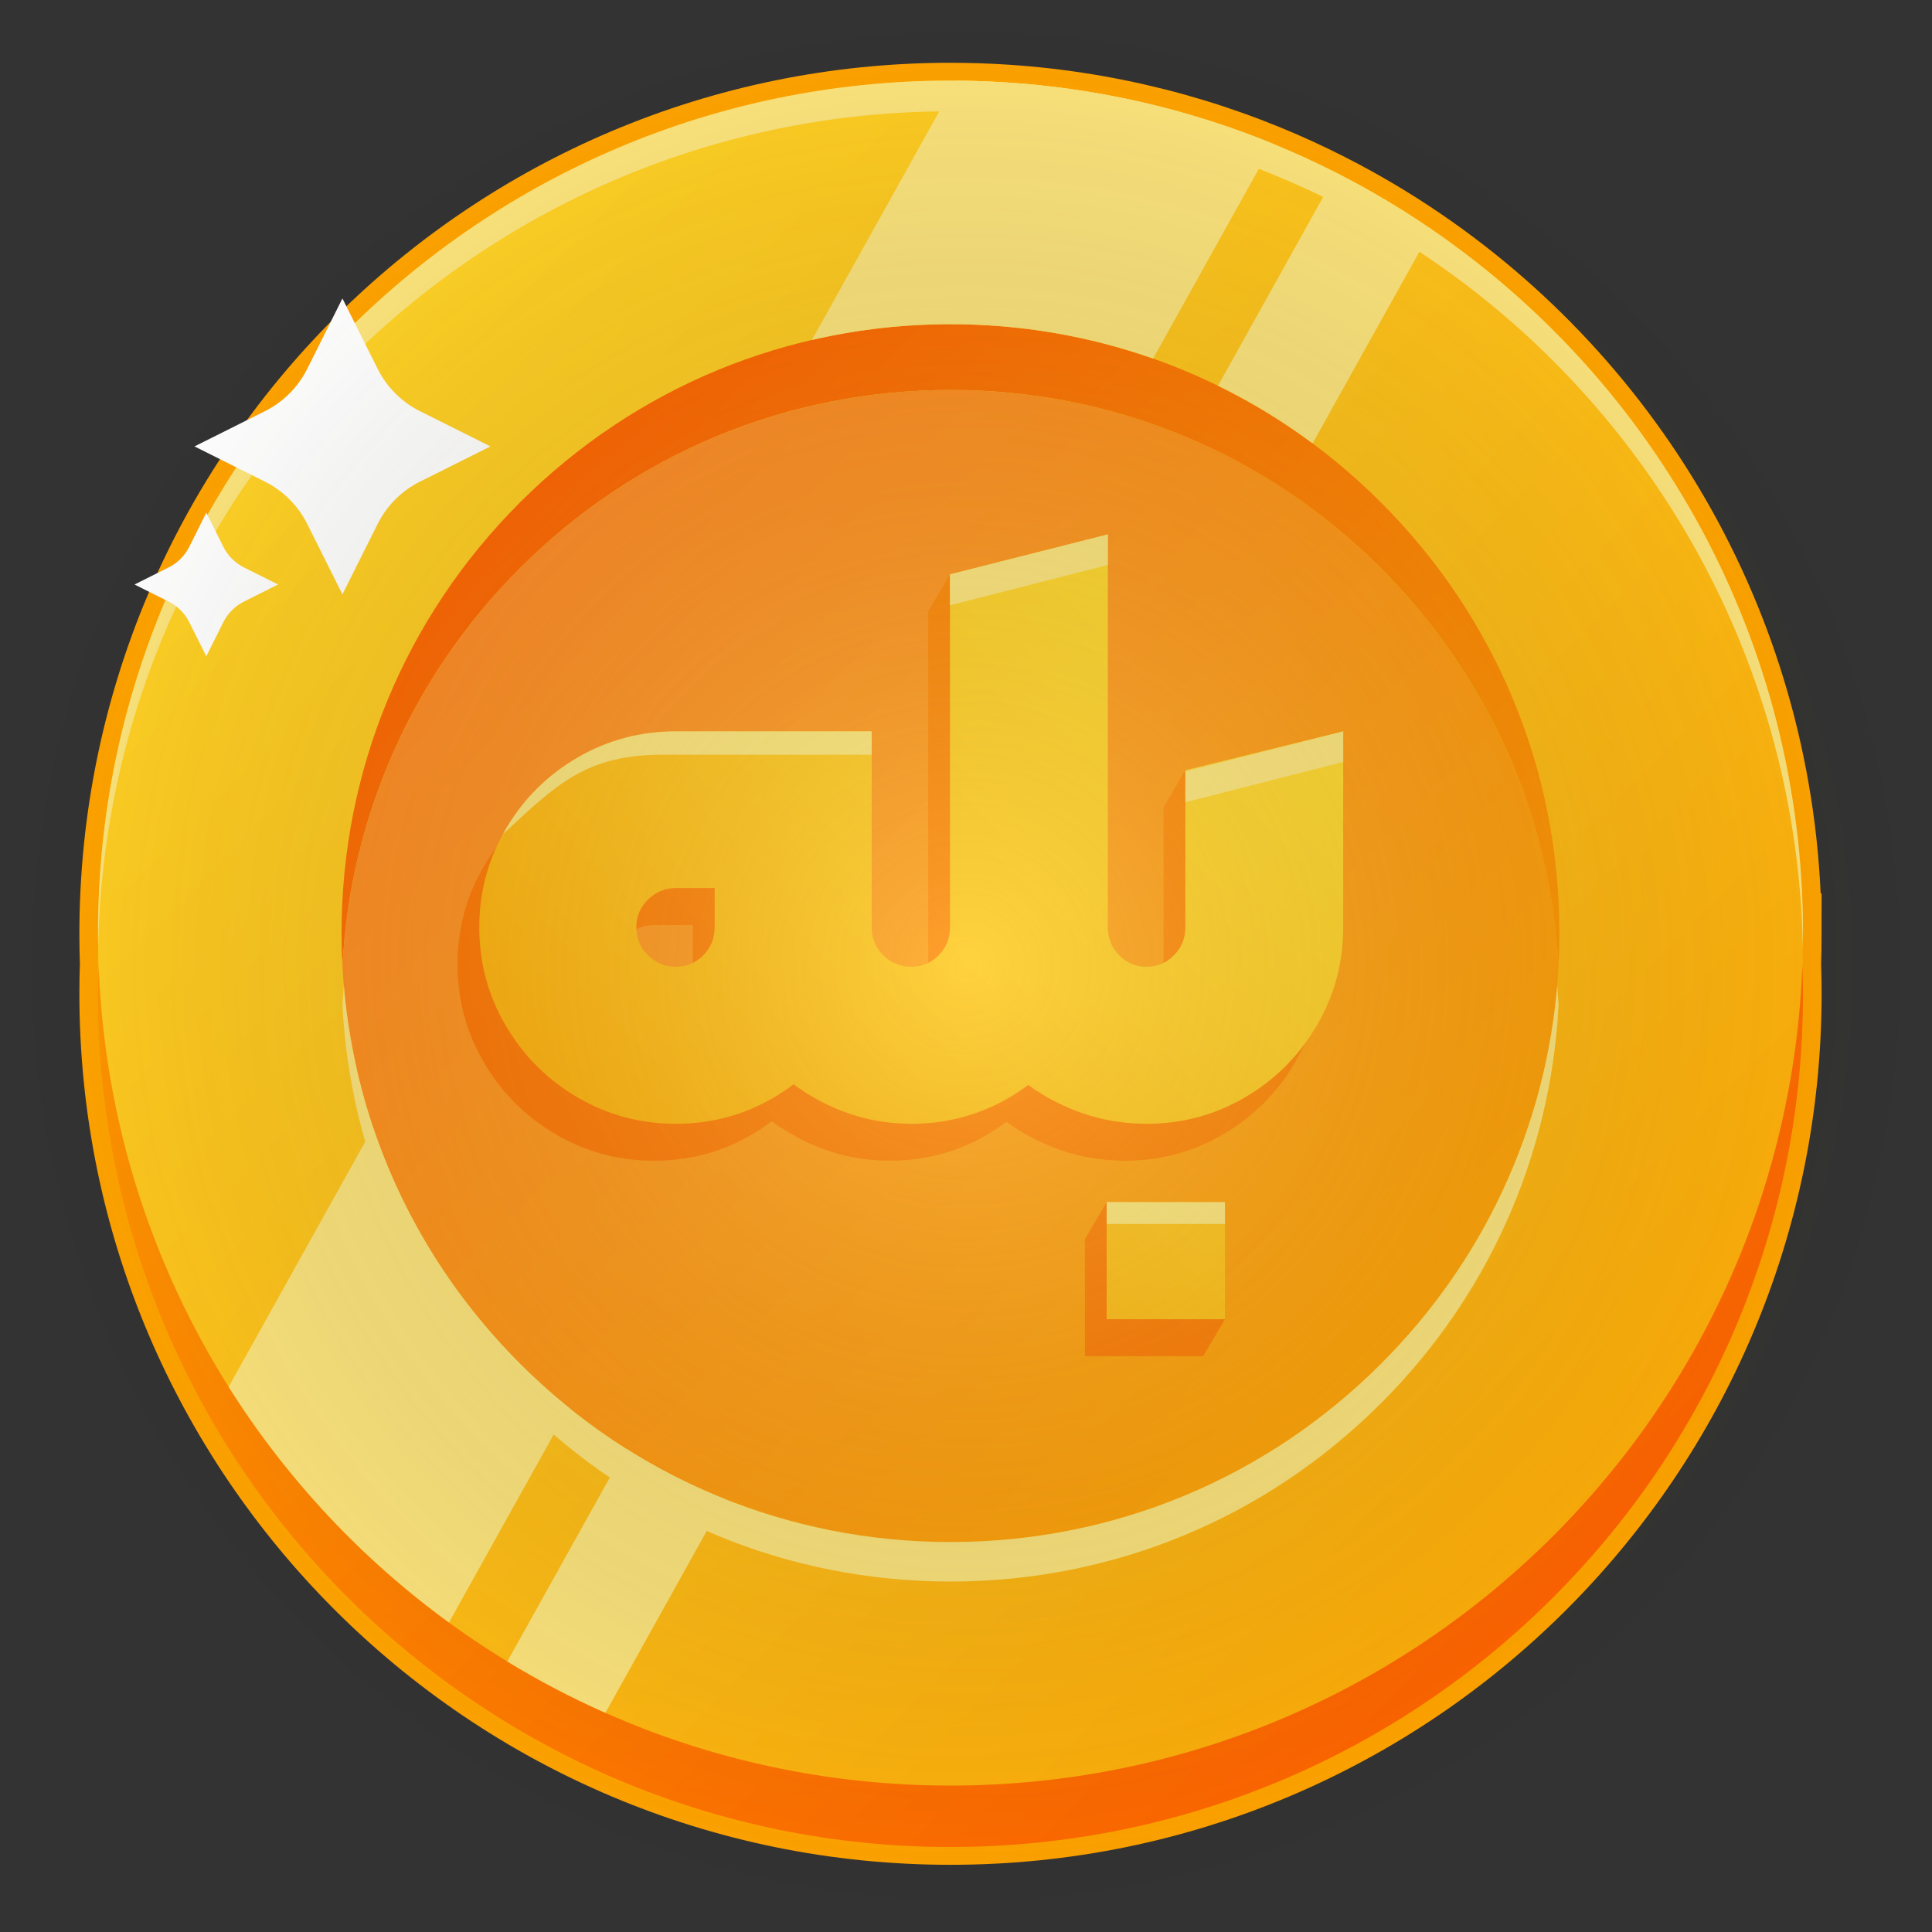 <?xml version="1.0" encoding="UTF-8"?>
<svg xmlns="http://www.w3.org/2000/svg" xmlns:xlink="http://www.w3.org/1999/xlink" viewBox="0 0 718 718">
  <rect x="0" y="0" width="718" height="718" fill="#333333" stroke="none"/>
  <defs>
    <style>
      .cls-1 {
        fill: url(#linear-gradient);
      }

      .cls-1, .cls-2, .cls-3, .cls-4, .cls-5, .cls-6, .cls-7, .cls-8, .cls-9, .cls-10, .cls-11, .cls-12, .cls-13 {
        stroke-width: 0px;
      }

      .cls-2 {
        fill: url(#linear-gradient-6);
      }

      .cls-14 {
        isolation: isolate;
      }

      .cls-3 {
        fill: url(#linear-gradient-5);
      }

      .cls-4 {
        fill: url(#radial-gradient);
        mix-blend-mode: screen;
      }

      .cls-5 {
        fill: #fff;
      }

      .cls-6 {
        fill: url(#linear-gradient-2);
      }

      .cls-7 {
        fill: url(#linear-gradient-7);
      }

      .cls-8 {
        fill: url(#linear-gradient-3);
      }

      .cls-9 {
        fill: url(#linear-gradient-9);
      }

      .cls-10 {
        fill: url(#linear-gradient-8);
      }

      .cls-15 {
        fill: none;
        stroke: #ffa300;
        stroke-miterlimit: 10;
        stroke-width: 30px;
      }

      .cls-11 {
        fill: url(#linear-gradient-10);
      }

      .cls-12 {
        fill: #fce37c;
      }

      .cls-13 {
        fill: url(#linear-gradient-4);
      }
    </style>
    <linearGradient id="linear-gradient" x1="129.37" y1="-411.68" x2="577.1" y2="36.05" gradientTransform="translate(0 546)" gradientUnits="userSpaceOnUse">
      <stop offset="0" stop-color="#ff9500"/>
      <stop offset="1" stop-color="#ff7a27"/>
    </linearGradient>
    <linearGradient id="linear-gradient-2" x1="74.52" y1="-477.92" x2="705.89" y2="153.45" gradientTransform="translate(0 546)" gradientUnits="userSpaceOnUse">
      <stop offset="0" stop-color="#ffd629"/>
      <stop offset="1" stop-color="#ffa300"/>
    </linearGradient>
    <linearGradient id="linear-gradient-3" x1="113.63" y1="-364.67" x2="656.49" y2="178.19" gradientTransform="translate(0 546)" gradientUnits="userSpaceOnUse">
      <stop offset="0" stop-color="#ffd629"/>
      <stop offset="1" stop-color="#ffa300"/>
    </linearGradient>
    <linearGradient id="linear-gradient-4" x1="159.21" y1="-310.41" x2="547.25" y2="77.62" gradientTransform="translate(0 546)" gradientUnits="userSpaceOnUse">
      <stop offset="0" stop-color="#ff9600"/>
      <stop offset="1" stop-color="#ff6400"/>
    </linearGradient>
    <linearGradient id="linear-gradient-5" x1="492.78" y1="-100.59" x2="213.67" y2="-379.71" gradientTransform="translate(0 546)" gradientUnits="userSpaceOnUse">
      <stop offset="0" stop-color="#ff9600"/>
      <stop offset="1" stop-color="#ff6400"/>
    </linearGradient>
    <linearGradient id="linear-gradient-6" x1="534.95" y1="-5.29" x2="179.94" y2="-360.3" gradientTransform="translate(0 546)" gradientUnits="userSpaceOnUse">
      <stop offset="0" stop-color="#ffa300"/>
      <stop offset="1" stop-color="#ff8827"/>
    </linearGradient>
    <linearGradient id="linear-gradient-7" x1="652.48" y1="681.61" x2="79.58" y2="108.72" gradientTransform="translate(0 718.08) scale(1 -1)" gradientUnits="userSpaceOnUse">
      <stop offset="0" stop-color="#ff9600"/>
      <stop offset="1" stop-color="#ff6400"/>
    </linearGradient>
    <linearGradient id="linear-gradient-8" x1="714.54" y1="528.03" x2="224.5" y2="37.99" gradientTransform="translate(0 718.08) scale(1 -1)" gradientUnits="userSpaceOnUse">
      <stop offset="0" stop-color="#ff9600"/>
      <stop offset="1" stop-color="#ff6400"/>
    </linearGradient>
    <linearGradient id="linear-gradient-9" x1="446.22" y1="480.98" x2="187.79" y2="222.56" gradientTransform="translate(0 718.08) scale(1 -1)" gradientUnits="userSpaceOnUse">
      <stop offset="0" stop-color="#ffd629"/>
      <stop offset="1" stop-color="#ffa300"/>
    </linearGradient>
    <linearGradient id="linear-gradient-10" x1="555.44" y1="371.76" x2="297.02" y2="113.33" gradientTransform="translate(0 718.08) scale(1 -1)" gradientUnits="userSpaceOnUse">
      <stop offset="0" stop-color="#ffd629"/>
      <stop offset="1" stop-color="#ffa300"/>
    </linearGradient>
    <radialGradient id="radial-gradient" cx="359" cy="359" fx="359" fy="359" r="359" gradientUnits="userSpaceOnUse">
      <stop offset="0" stop-color="#fff796" stop-opacity=".3"/>
      <stop offset="1" stop-color="#000" stop-opacity="0"/>
    </radialGradient>
  </defs>
  <g class="cls-14">
    <g id="Layer_1" data-name="Layer 1">
      <g>
        <path class="cls-1" d="m661.97,347.07c0-105.83-53.25-199.23-134.42-254.85-11-7.54-22.51-14.39-34.48-20.47-7.52-3.84-15.23-7.37-23.09-10.58-35.4-14.48-74.09-22.56-114.63-22.82-.7-.02-1.4-.02-2.11-.02-170.51,0-308.74,138.23-308.74,308.74,0,3.72.06,7.43.2,11.11-.14,3.69-.2,7.39-.2,11.11,0,170.51,138.23,308.74,308.74,308.74s308.74-138.23,308.74-308.74c0-3.72-.06-7.43-.2-11.11.14-3.69.2-7.39.2-11.11h-.01Zm-616.94,18.01c.03.58.07,1.15.1,1.73-.04-.58-.07-1.15-.1-1.73Zm2.2,23.12c.03.25.06.5.1.75-.03-.25-.06-.5-.1-.75Zm3.83,22.43c.09.45.19.9.29,1.35-.1-.45-.19-.9-.29-1.35Zm1.56,7.01c.09.39.18.78.27,1.18-.09-.39-.18-.78-.27-1.18Zm3.73,14.37c.13.46.26.91.39,1.37-.13-.45-.26-.91-.39-1.37Zm2.29,7.66c.12.4.25.79.38,1.18-.13-.39-.26-.79-.38-1.18Zm2.1,6.43c.18.53.35,1.05.53,1.58-.18-.52-.36-1.05-.53-1.58Zm2.69,7.63c.14.39.3.78.44,1.17-.15-.39-.3-.78-.44-1.17Zm2.35,6.16c.24.6.47,1.2.71,1.8-.24-.6-.48-1.2-.71-1.8Zm8.81,20.25c.34.71.69,1.43,1.03,2.14-.35-.71-.69-1.42-1.03-2.14Zm3.13,6.34c.4.79.81,1.58,1.21,2.36-.41-.79-.81-1.57-1.21-2.36Zm3.11,5.97c.59,1.09,1.18,2.19,1.78,3.27-.6-1.09-1.19-2.18-1.78-3.27Zm15.16,25.34c1.12,1.69,2.27,3.37,3.43,5.04-1.16-1.67-2.3-3.34-3.43-5.04Zm8.45,12.07c1.16,1.58,2.34,3.14,3.54,4.7-1.19-1.56-2.37-3.12-3.54-4.7Zm4.43,5.87c1.18,1.53,2.39,3.05,3.6,4.55-1.21-1.51-2.42-3.02-3.6-4.55Zm9.25,11.39c1.24,1.45,2.49,2.89,3.76,4.32-1.26-1.43-2.52-2.86-3.76-4.32Zm14.81,16.2c1.35,1.37,2.72,2.73,4.09,4.08-1.37-1.35-2.74-2.7-4.09-4.08Zm38.69,33.41c.83.6,1.67,1.19,2.5,1.79-2.82-2.01-5.62-4.06-8.37-6.17,1.94,1.48,3.89,2.94,5.87,4.38Zm-6.19-4.64c-1.82-1.4-3.63-2.82-5.43-4.26,1.79,1.44,3.6,2.86,5.43,4.26Zm-6.07-4.79c-1.68-1.36-3.35-2.72-4.99-4.11,1.65,1.39,3.32,2.76,4.99,4.11Zm-5.84-4.84c-1.57-1.34-3.14-2.68-4.69-4.05,1.55,1.37,3.11,2.71,4.69,4.05Zm-5.65-4.92c-1.5-1.33-2.98-2.67-4.45-4.04,1.47,1.36,2.96,2.7,4.45,4.04Zm-5.5-5.02c-1.43-1.34-2.85-2.68-4.25-4.04,1.4,1.36,2.83,2.71,4.25,4.04Zm34.86,28.19c.83.58,1.68,1.15,2.51,1.72-.84-.57-1.68-1.14-2.51-1.72Zm5.7,3.87c.86.57,1.72,1.13,2.59,1.69-.86-.56-1.73-1.12-2.59-1.69Zm5.72,3.7c.94.59,1.88,1.18,2.83,1.77-.95-.58-1.89-1.17-2.83-1.77Zm13.37,7.99c.5.28,1,.55,1.49.83-.5-.28-1-.55-1.49-.83Zm6.1,3.34c.42.23.85.46,1.27.68-.43-.22-.85-.45-1.27-.68Zm7.07,3.66c.33.17.66.33,1,.49-.33-.16-.67-.33-1-.49Zm5.93,2.88c.54.26,1.08.51,1.62.77-.54-.25-1.08-.51-1.62-.77Zm7.18,3.3c.46.21.93.41,1.4.61-.47-.2-.93-.4-1.4-.61Zm13.42,5.57c.29.11.58.23.88.34-.29-.11-.58-.23-.88-.34Zm6.94,2.6c.31.11.62.23.94.34-.31-.11-.62-.23-.94-.34Zm7.06,2.44c.32.11.63.21.95.32-.32-.1-.64-.21-.95-.32Zm7.16,2.29c.3.09.61.19.91.28-.3-.09-.61-.18-.91-.28Zm7.26,2.12c.27.07.54.15.8.22-.27-.07-.54-.15-.8-.22Zm7.35,1.95c.2.05.4.1.61.15-.2-.05-.41-.1-.61-.15Zm22.06,4.72c.1.02.2.04.29.05-.1-.02-.2-.04-.29-.05Zm22.32,3.07c.33.03.65.07.98.1-.33-.03-.65-.06-.98-.1Zm23.41,1.47c.19,0,.38,0,.57.01-.19,0-.38,0-.57-.01Z"/>
        <path class="cls-15" d="m45.6,373.23c0,.15.02.3.03.45m.67,6.82c.06.53.12,1.07.18,1.6m1.84,13.59c.08.49.16.98.24,1.47m1.01,5.86c.06.33.12.66.18.99m4.76,21.29c.11.42.22.83.33,1.25m14.02,40.91c.18.42.36.83.54,1.25m2.04,4.64c.31.69.62,1.38.94,2.07m12.2,23.83c.52.91,1.04,1.82,1.57,2.73m1.56,2.65c.93,1.57,1.88,3.13,2.84,4.68m1.42,2.28c1.11,1.76,2.24,3.5,3.38,5.23m4.8,7.06c1.14,1.63,2.31,3.25,3.48,4.86m9.8,12.74c1.21,1.49,2.44,2.96,3.68,4.43m5.82,6.73c1.27,1.42,2.56,2.83,3.86,4.23m1.08,1.17c1.31,1.4,2.64,2.78,3.97,4.15m103.1,70.11c.37.15.74.31,1.11.46m48.86,15.44c.09.02.19.04.28.06m21.62,4.06c.22.03.45.07.67.1m6.79.93c.29.04.59.07.88.11m14.43,1.43c.33.02.65.05.98.07m6.83.42c.28.01.57.03.85.04m323.73-308.35c0-105.83-53.25-199.23-134.42-254.85-11-7.54-22.51-14.39-34.48-20.47-7.52-3.84-15.23-7.37-23.09-10.58-35.4-14.48-74.09-22.56-114.63-22.82-.7-.02-1.4-.02-2.11-.02-170.51,0-308.74,138.23-308.74,308.74,0,3.72.06,7.43.2,11.11-.14,3.69-.2,7.39-.2,11.11,0,170.51,138.23,308.74,308.74,308.74s308.74-138.23,308.74-308.74c0-3.72-.06-7.43-.2-11.11.14-3.69.2-7.39.2-11.11h-.01Zm-616.94,18.01c.03.58.07,1.15.1,1.73-.04-.58-.07-1.15-.1-1.73Zm2.2,23.12c.03.25.06.5.1.75-.03-.25-.06-.5-.1-.75Zm3.83,22.43c.09.45.19.9.29,1.35-.1-.45-.19-.9-.29-1.35Zm1.56,7.01c.09.39.18.78.27,1.18-.09-.39-.18-.78-.27-1.18Zm3.73,14.37c.13.46.26.91.39,1.37-.13-.45-.26-.91-.39-1.37Zm2.29,7.66c.12.4.25.79.38,1.18-.13-.39-.26-.79-.38-1.18Zm2.1,6.43c.18.53.35,1.05.53,1.58-.18-.52-.36-1.05-.53-1.58Zm2.69,7.63c.14.39.3.78.44,1.17-.15-.39-.3-.78-.44-1.17Zm2.35,6.16c.24.6.47,1.2.71,1.8-.24-.6-.48-1.2-.71-1.8Zm8.81,20.25c.34.71.69,1.43,1.03,2.14-.35-.71-.69-1.42-1.03-2.14Zm3.13,6.34c.4.79.81,1.58,1.21,2.36-.41-.79-.81-1.57-1.21-2.36Zm3.11,5.97c.59,1.09,1.18,2.19,1.78,3.27-.6-1.09-1.19-2.18-1.78-3.27Zm15.16,25.34c1.12,1.69,2.27,3.37,3.43,5.04-1.16-1.67-2.3-3.34-3.43-5.04Zm8.45,12.07c1.16,1.58,2.34,3.14,3.54,4.7-1.19-1.56-2.37-3.12-3.54-4.7Zm4.43,5.87c1.18,1.53,2.39,3.05,3.6,4.55-1.21-1.51-2.42-3.02-3.6-4.55Zm9.25,11.39c1.24,1.45,2.49,2.89,3.76,4.32-1.26-1.43-2.52-2.86-3.76-4.32Zm14.81,16.2c1.35,1.37,2.72,2.73,4.09,4.08-1.37-1.35-2.74-2.7-4.09-4.08Zm38.69,33.41c.83.6,1.67,1.19,2.5,1.79-2.82-2.01-5.62-4.06-8.37-6.17,1.94,1.48,3.89,2.94,5.87,4.38Zm-6.19-4.64c-1.82-1.4-3.63-2.82-5.43-4.26,1.79,1.44,3.6,2.86,5.43,4.26Zm-6.07-4.79c-1.68-1.36-3.35-2.72-4.99-4.11,1.65,1.39,3.32,2.76,4.99,4.11Zm-5.84-4.84c-1.57-1.34-3.14-2.68-4.69-4.05,1.55,1.37,3.11,2.71,4.69,4.05Zm-5.65-4.92c-1.5-1.33-2.98-2.67-4.45-4.04,1.47,1.36,2.96,2.7,4.45,4.04Zm-5.5-5.02c-1.43-1.34-2.85-2.68-4.25-4.04,1.4,1.36,2.83,2.71,4.25,4.04Zm34.86,28.19c.83.58,1.68,1.15,2.51,1.72-.84-.57-1.68-1.14-2.51-1.72Zm5.7,3.87c.86.57,1.72,1.13,2.59,1.69-.86-.56-1.73-1.12-2.59-1.69Zm5.72,3.7c.94.59,1.88,1.18,2.83,1.77-.95-.58-1.89-1.17-2.83-1.77Zm13.37,7.99c.5.28,1,.55,1.49.83-.5-.28-1-.55-1.49-.83Zm6.1,3.34c.42.23.85.46,1.27.68-.43-.22-.85-.45-1.27-.68Zm7.07,3.66c.33.17.66.33,1,.49-.33-.16-.67-.33-1-.49Zm5.93,2.88c.54.26,1.08.51,1.62.77-.54-.25-1.08-.51-1.62-.77Zm7.18,3.3c.46.21.93.41,1.4.61-.47-.2-.93-.4-1.4-.61Zm13.42,5.57c.29.11.58.23.88.34-.29-.11-.58-.23-.88-.34Zm6.94,2.6c.31.11.62.23.94.34-.31-.11-.62-.23-.94-.34Zm7.06,2.44c.32.11.63.21.95.32-.32-.1-.64-.21-.95-.32Zm7.16,2.29c.3.09.61.19.91.28-.3-.09-.61-.18-.91-.28Zm7.26,2.12c.27.07.54.15.8.22-.27-.07-.54-.15-.8-.22Zm7.35,1.95c.2.05.4.1.61.15-.2-.05-.41-.1-.61-.15Zm22.06,4.72c.1.02.2.04.29.05-.1-.02-.2-.04-.29-.05Zm22.32,3.07c.33.03.65.07.98.1-.33-.03-.65-.06-.98-.1Zm23.41,1.47c.19,0,.38,0,.57.01-.19,0-.38,0-.57-.01Z"/>
      </g>
      <path class="cls-6" d="m670.05,346.78c0,3.82-.06,7.62-.21,11.41-6,169.69-145.46,305.41-316.61,305.41-45.65,0-89.04-9.65-128.25-27.04-12.61-5.58-24.78-11.97-36.45-19.09-7.43-4.53-14.66-9.36-21.68-14.47-32.53-23.71-60.38-53.46-81.87-87.6-28.88-45.82-46.32-99.55-48.36-157.2-.14-3.78-.21-7.59-.21-11.41,0-174.97,141.84-316.82,316.82-316.82.72,0,1.45,0,2.16.02,41.6.27,81.3,8.56,117.63,23.42,8.07,3.29,15.98,6.92,23.7,10.85,12.28,6.25,24.1,13.27,35.38,21.01,83.3,57.07,137.94,152.91,137.94,261.52h.01,0Z"/>
      <path class="cls-12" d="m670.05,346.78c0,1.86-.02,3.73-.05,5.59-1.91-106.21-56.09-199.65-137.89-255.7-11.29-7.74-23.1-14.76-35.38-21.01-7.72-3.94-15.62-7.56-23.7-10.85-36.33-14.85-76.03-23.15-117.63-23.42-.72-.02-1.44-.02-2.16-.02-173.07,0-313.73,138.78-316.76,311.13-.04-1.9-.05-3.81-.05-5.72,0-174.97,141.84-316.82,316.82-316.82.72,0,1.45,0,2.16.02,41.6.27,81.3,8.56,117.63,23.42,8.07,3.29,15.98,6.92,23.7,10.85,12.28,6.25,24.1,13.27,35.38,21.01,83.3,57.07,137.94,152.91,137.94,261.52h-.01Z"/>
      <path class="cls-8" d="m670.05,358.19c0,3.82-.06,7.62-.21,11.41-6,169.69-145.46,305.41-316.61,305.41-45.65,0-89.04-9.65-128.25-27.04-12.61-5.58-24.78-11.97-36.45-19.09-7.43-4.53-14.66-9.36-21.68-14.47-32.53-23.71-60.38-53.46-81.87-87.6-28.88-45.82-46.32-99.55-48.36-157.2-.14-3.78-.21-7.59-.21-11.41,0-1.89.02-3.77.05-5.66.03,1.89.08,3.77.15,5.66,2.04,57.65,19.48,111.38,48.36,157.2,21.5,34.14,49.34,63.9,81.87,87.6,7.02,5.11,14.25,9.95,21.68,14.47,11.68,7.12,23.84,13.51,36.45,19.09,39.2,17.39,82.6,27.04,128.25,27.04,171.15,0,310.61-135.72,316.61-305.41.07-1.94.13-3.87.15-5.82.04,1.94.05,3.87.05,5.82h.02Z"/>
      <path class="cls-13" d="m670.05,369.59c0,174.97-141.84,316.82-316.82,316.82S36.41,544.57,36.41,369.59c0-3.82.06-7.62.21-11.41,6,169.69,145.46,305.41,316.61,305.41s310.61-135.72,316.61-305.41c.14,3.78.21,7.59.21,11.41h0Z"/>
      <path class="cls-3" d="m579.53,346.78c0,4.09-.11,8.16-.33,12.22-2.95-55.86-26.11-107.95-65.95-147.8-42.74-42.74-99.57-66.28-160.02-66.28s-117.28,23.54-160.02,66.28c-39.85,39.85-63,91.94-65.95,147.8-.22-4.06-.33-8.13-.33-12.22,0-60.45,23.54-117.28,66.28-160.02s99.57-66.28,160.02-66.28,117.28,23.54,160.02,66.28c42.74,42.74,66.28,99.57,66.28,160.02Z"/>
      <path class="cls-2" d="m579.21,359c-2.95,55.86-26.11,107.95-65.95,147.8-42.74,42.74-99.57,66.28-160.02,66.28s-117.28-23.54-160.02-66.28c-39.85-39.85-63-91.94-65.95-147.8,2.95-55.86,26.11-107.95,65.95-147.8,42.74-42.74,99.57-66.28,160.02-66.28s117.28,23.54,160.02,66.28c39.85,39.85,63,91.94,65.95,147.8h0Z"/>
      <g>
        <path class="cls-7" d="m432.44,299.96v58.36c0,4.09-1.4,7.56-4.21,10.42-2.81,2.85-6.21,4.28-10.2,4.28s-7.4-1.43-10.2-4.28c-2.81-2.85-4.21-6.33-4.21-10.42l-50.56-144.88-8.09,13.74v131.13c0,4.09-1.4,7.56-4.21,10.42-2.81,2.85-6.21,4.28-10.2,4.28s-7.56-1.43-10.42-4.28-4.28-6.33-4.28-10.42v-72.77h-72.77c-13.22,0-25.42,3.26-36.6,9.77-11.18,6.52-20.05,15.36-26.61,26.54-6.56,11.18-9.85,23.33-9.85,36.46s3.28,25.42,9.85,36.6c6.56,11.18,15.43,20.05,26.61,26.61,11.18,6.56,23.38,9.85,36.6,9.85s25.4-3.28,36.53-9.85c2.53-1.49,4.92-3.11,7.21-4.84,6.31,4.68,13.14,8.29,20.48,10.83,7.07,2.45,14.44,3.71,22.11,3.83v.02h1.15c13.22,0,25.42-3.28,36.6-9.85,2.41-1.42,4.7-2.97,6.9-4.6l.02.03c6.28,4.57,13.13,8.11,20.55,10.63,7.03,2.39,14.4,3.63,22.11,3.76v.03h1.29c13.22,0,25.42-3.28,36.6-9.85,11.18-6.56,20.05-15.43,26.61-26.61,6.56-11.18,9.85-23.38,9.85-36.6l-50.56-72.1-8.09,13.74v.02Zm-174.94,58.36c0,4.09-1.4,7.56-4.21,10.42-2.81,2.85-6.21,4.28-10.2,4.28s-7.56-1.43-10.42-4.28-4.28-6.33-4.28-10.42,1.45-7.42,4.35-10.27c2.9-2.85,6.35-4.28,10.35-4.28h14.41v14.55Z"/>
        <polygon class="cls-10" points="403.19 504.01 447.14 504.01 455.23 490.27 411.28 446.75 403.19 460.49 403.19 504.01"/>
      </g>
      <path class="cls-12" d="m579.21,373.68c-2.95,55.86-26.11,107.95-65.95,147.8-42.74,42.74-99.57,66.28-160.02,66.28s-117.28-23.54-160.02-66.28c-39.85-39.85-63-91.94-65.95-147.8.13-2.45.3-4.9.51-7.33,4.51,53.07,27.35,102.36,65.45,140.46,42.74,42.74,99.57,66.28,160.02,66.28s117.28-23.54,160.02-66.28c38.1-38.1,60.94-87.39,65.45-140.46.21,2.43.38,4.88.51,7.33h-.02Z"/>
      <path class="cls-12" d="m193.21,506.8c5.79,5.79,11.85,11.24,18.14,16.31l-44.5,79.88c-32.53-23.71-60.38-53.46-81.87-87.6l53.68-96.36c10.98,32.7,29.45,62.67,54.56,87.77h0Z"/>
      <path class="cls-12" d="m473.03,53.4l-44.49,79.86c-23.87-8.4-49.25-12.77-75.3-12.77-17.56,0-34.82,1.99-51.51,5.86l53.68-96.36c41.6.27,81.3,8.56,117.63,23.42h0Z"/>
      <path class="cls-12" d="m232.61,538.35c11.65,7.38,23.92,13.63,36.66,18.72l-44.28,79.49c-12.61-5.58-24.78-11.97-36.45-19.09l44.07-79.12h0Z"/>
      <path class="cls-12" d="m532.11,85.26l-44.3,79.52c-11.1-8.25-22.87-15.41-35.16-21.43l44.07-79.1,35.38,21.01s.01,0,.01,0Z"/>
      <path class="cls-5" d="m127.26,220.89l-13.09-26.18c-3.4-6.8-8.92-12.32-15.72-15.72l-26.18-13.09,26.18-13.09c6.8-3.4,12.32-8.92,15.72-15.72l13.09-26.18,13.09,26.18c3.4,6.8,8.92,12.32,15.72,15.72l26.18,13.09-26.18,13.09c-6.8,3.4-12.32,8.92-15.72,15.72l-13.09,26.18h0Z"/>
      <path class="cls-5" d="m76.67,243.9l-6.35-12.7c-1.65-3.3-4.33-5.98-7.63-7.63l-12.7-6.35,12.7-6.35c3.3-1.65,5.98-4.33,7.63-7.63l6.35-12.7,6.35,12.7c1.65,3.3,4.33,5.98,7.63,7.63l12.7,6.35-12.7,6.35c-3.3,1.65-5.98,4.33-7.63,7.63l-6.35,12.7Z"/>
      <g>
        <path class="cls-9" d="m440.53,286.22v58.36c0,4.09-1.4,7.57-4.21,10.42-2.8,2.85-6.2,4.28-10.2,4.28s-7.4-1.43-10.2-4.28c-2.81-2.85-4.21-6.33-4.21-10.42v-145.97l-58.65,14.84v131.13c0,4.09-1.4,7.57-4.21,10.42-2.8,2.85-6.2,4.28-10.2,4.28s-7.56-1.43-10.42-4.28c-2.85-2.85-4.28-6.33-4.28-10.42v-72.77h-72.77c-13.22,0-25.42,3.26-36.6,9.77-11.18,6.52-20.05,15.37-26.61,26.54-.37.62-.72,1.25-1.06,1.88-5.87,10.66-8.79,22.18-8.79,34.58,0,13.23,3.28,25.43,9.85,36.6,6.56,11.18,15.43,20.05,26.61,26.62,11.18,6.56,23.38,9.84,36.6,9.84s25.4-3.28,36.53-9.84c2.53-1.49,4.92-3.12,7.21-4.85,6.31,4.69,13.13,8.3,20.47,10.84,7.07,2.45,14.44,3.71,22.11,3.83v.02h1.15c13.22,0,25.42-3.28,36.6-9.84,2.42-1.42,4.7-2.97,6.9-4.6l.02.03c6.28,4.57,13.13,8.11,20.55,10.63,7.03,2.39,14.4,3.63,22.11,3.76v.02h1.29c13.22,0,25.42-3.28,36.6-9.84,11.18-6.57,20.05-15.44,26.61-26.62,6.57-11.17,9.85-23.37,9.85-36.6v-72.77l-58.65,14.41h0Zm-174.94,58.36c0,4.09-1.4,7.57-4.21,10.42-2.8,2.85-6.2,4.28-10.2,4.28s-7.56-1.43-10.42-4.28c-2.85-2.85-4.28-6.33-4.28-10.42s1.45-7.42,4.36-10.27c2.9-2.86,6.35-4.28,10.34-4.28h14.41v14.55Z"/>
        <rect class="cls-11" x="411.28" y="446.75" width="43.95" height="43.52"/>
      </g>
      <path class="cls-12" d="m323.95,271.81v8.67h-77.58c-28.32,0-39.15,10.64-59.47,29.52.34-.63.69-1.26,1.06-1.88,6.56-11.17,15.43-20.02,26.61-26.54,11.18-6.51,23.38-9.77,36.6-9.77h72.78Z"/>
      <polygon class="cls-12" points="411.71 198.61 411.71 209.97 353.06 224.94 353.06 213.45 411.71 198.61"/>
      <polygon class="cls-12" points="499.18 271.81 499.18 283.17 440.53 298.14 440.53 286.65 499.18 271.81"/>
      <rect class="cls-12" x="411.28" y="446.75" width="43.95" height="8.11"/>
      <circle class="cls-4" cx="359" cy="359" r="359"/>
    </g>
  </g>
</svg>
